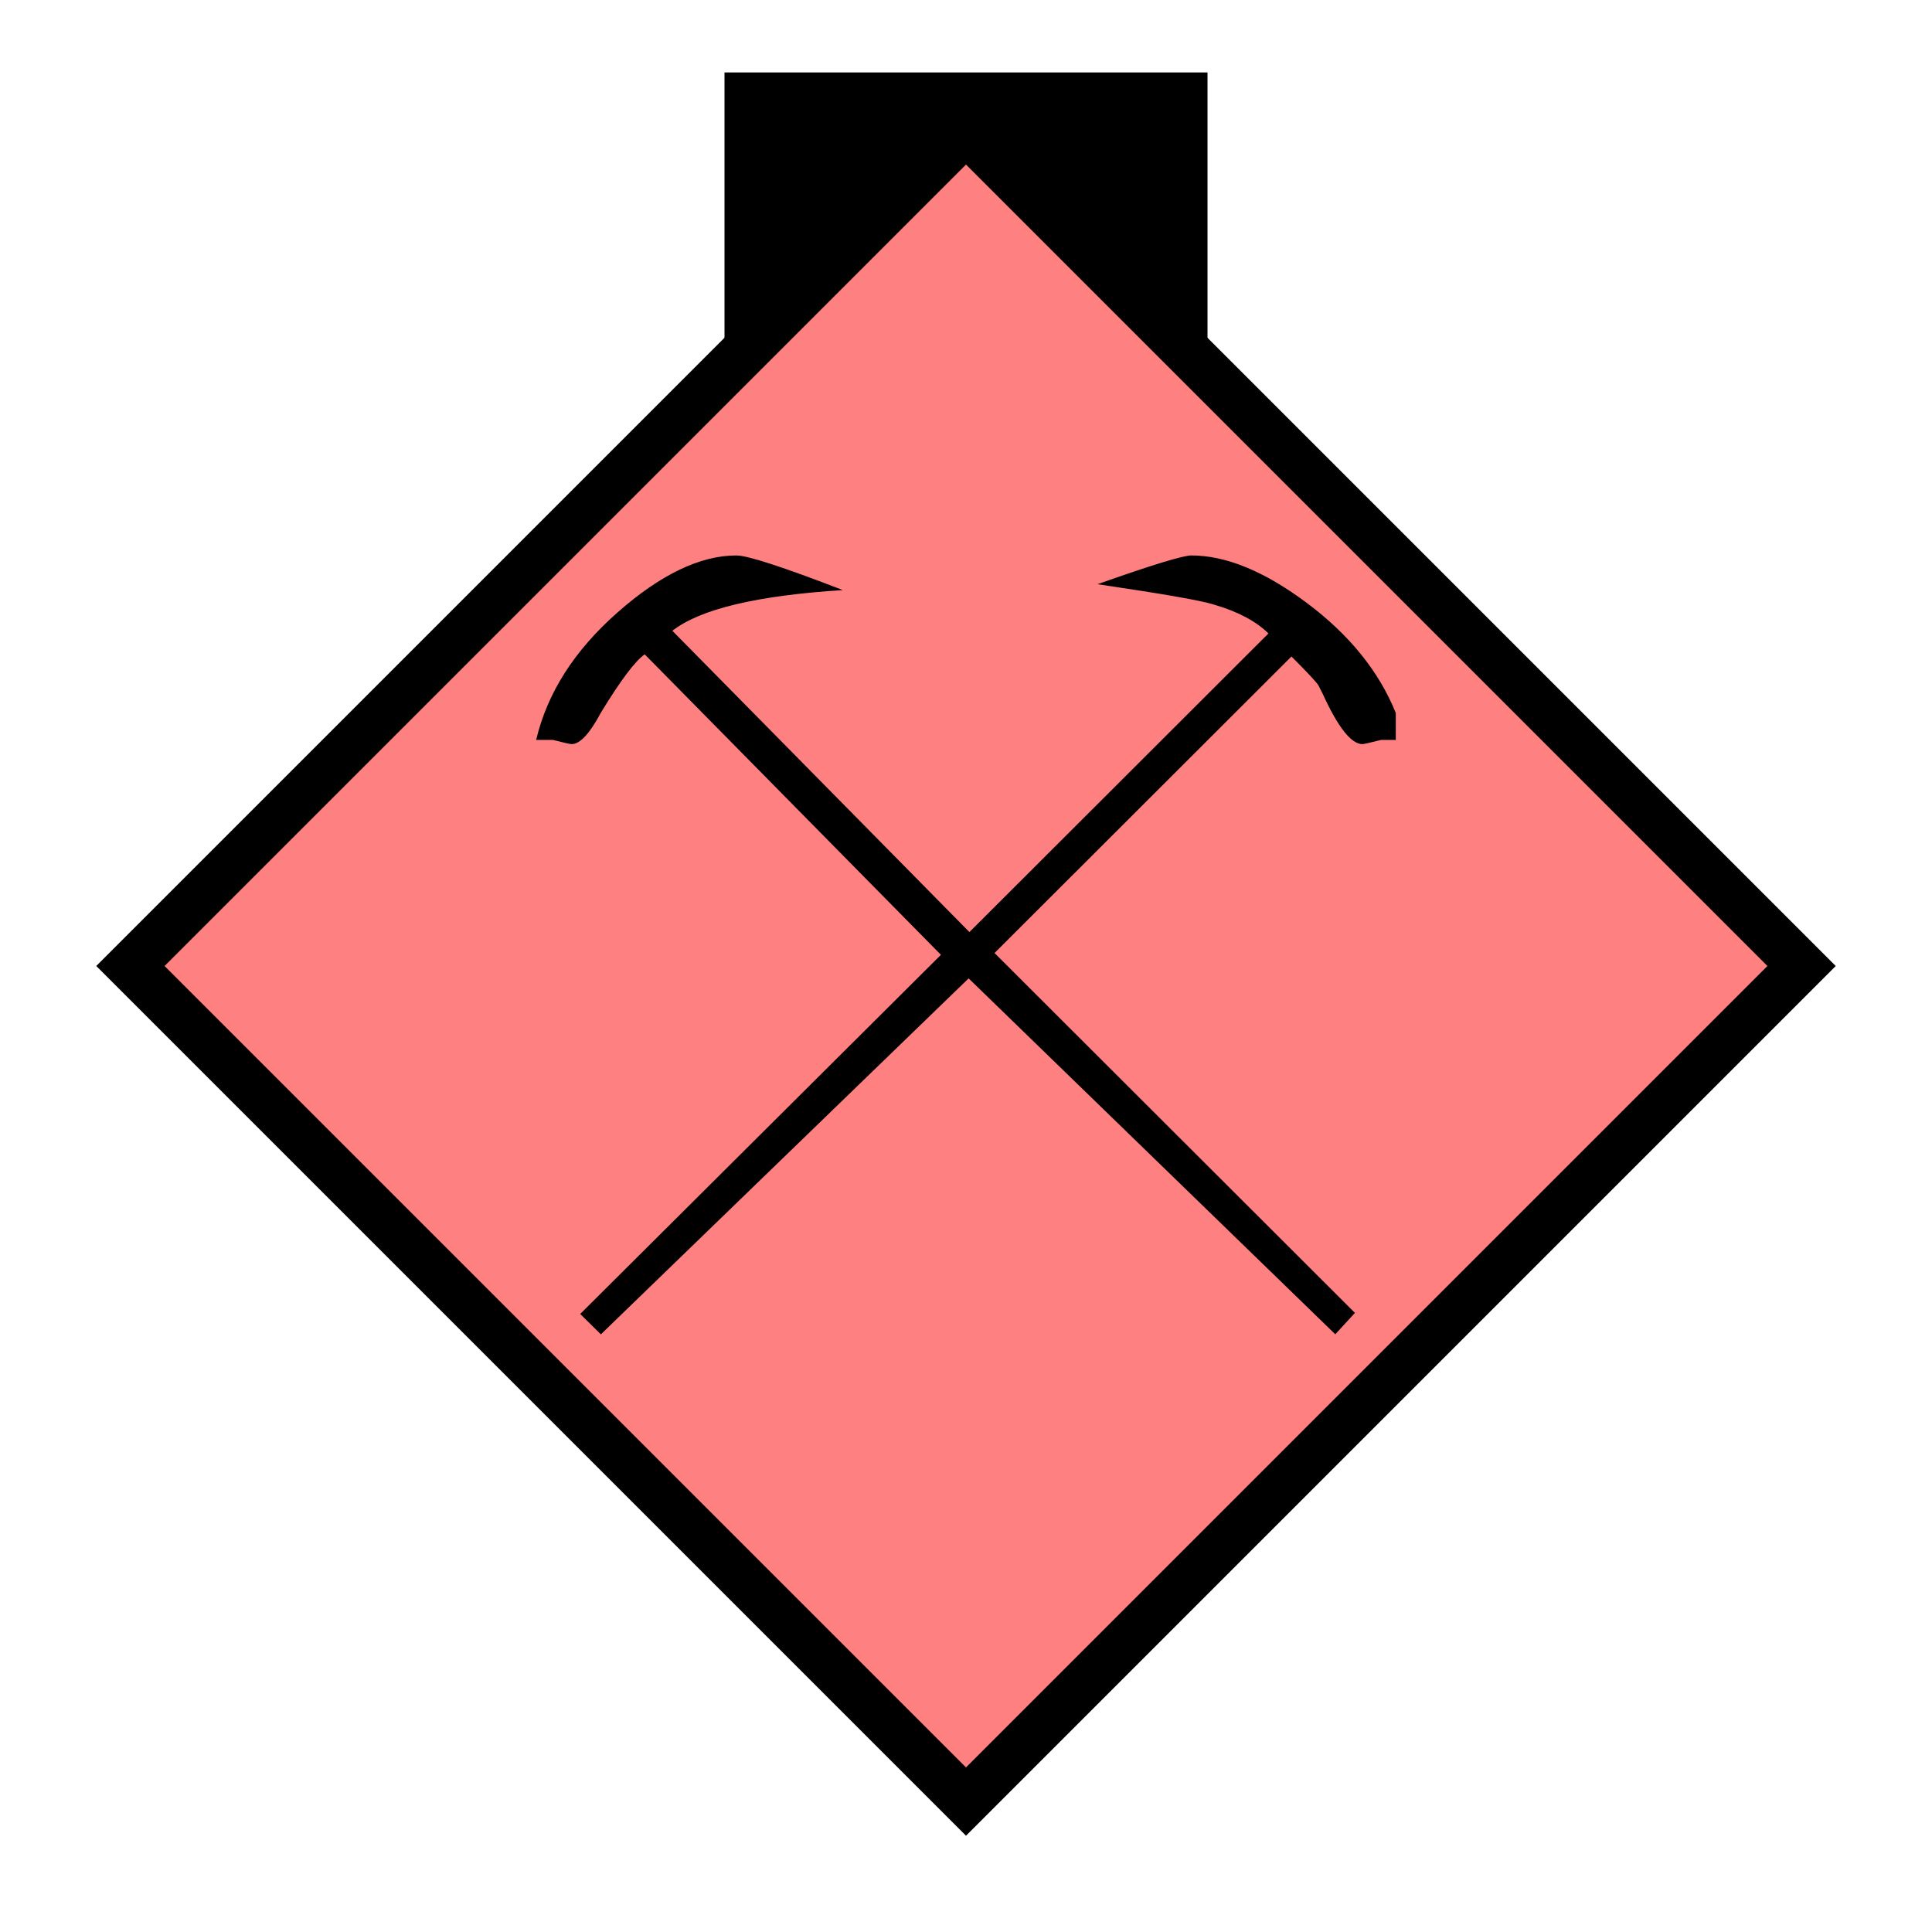 <?xml version="1.0"?>
<!DOCTYPE svg PUBLIC "-//W3C//DTD SVG 1.1//EN" "http://www.w3.org/Graphics/SVG/1.1/DTD/svg11.dtd" >
<!-- SVG content generated using Symbology Configuration Management System (SCMS) -->
<!-- Systematic Software Engineering Ltd. - www.systematic.co.uk - do not remove  -->
<svg id="SHGPIRM---H****" width="400px" height="400px" viewBox="0 0 400 400">
<g >
<svg viewBox="0 0 400 400" id="_0.SHG-I----------" width="400px" height="400px"><rect x="150" y="15" width="100" height="60" style="fill:rgb(0,0,0);stroke:none"></rect>
<polyline points="200,373 373,200 200,27 27,200 200,373" style="stroke-linecap:square;fill:rgb(255,128,128);stroke:rgb(0,0,0);stroke-width:10"></polyline>
</svg>

</g>
<g >
<svg viewBox="0 0 400 400" id="_1.S-G-IRM---H----" width="400px" height="400px"><g transform="translate(111 115) scale(6 6)"><path d="M29.16 6.365 C28.775 6.463 28.558 6.51 28.512 6.51 C28.127 6.51 27.672 5.934 27.145
				4.781 L27 4.494 C26.951 4.398 26.639 4.062 26.064 3.486 L15.818 13.719 L28.254
				26.137 L27.576 26.875 L14.924 14.594 L2.234 26.877 L1.521 26.174 L13.968
				13.781 L3.746 3.412 C3.41 3.652 2.904 4.324 2.232 5.43 C1.848 6.15 1.512
				6.51 1.225 6.51 C1.176 6.51 0.959 6.463 0.577 6.365 C0.528 6.365 0.337 6.365
				0.001 6.365 C0.384 4.744 1.319 3.279 2.808 1.967 C4.295 0.656 5.662 0 6.912
				0 C7.295 0 8.519 0.398 10.584 1.195 C7.619 1.383 5.658 1.85 4.701 2.6 L14.951
				12.996 L25.27 2.691 C24.836 2.267 24.213 1.937 23.399 1.699 C22.967 1.558
				21.624 1.324 19.37 0.992 C21.24 0.332 22.32 0 22.609 0 C23.808 0 25.138 0.549
				26.603 1.645 C28.068 2.743 29.087 4.006 29.664 5.436 L29.664 6.366 C29.375
				6.365 29.207 6.365 29.16 6.365 z"></path>
</g>
</svg>

</g>
</svg>